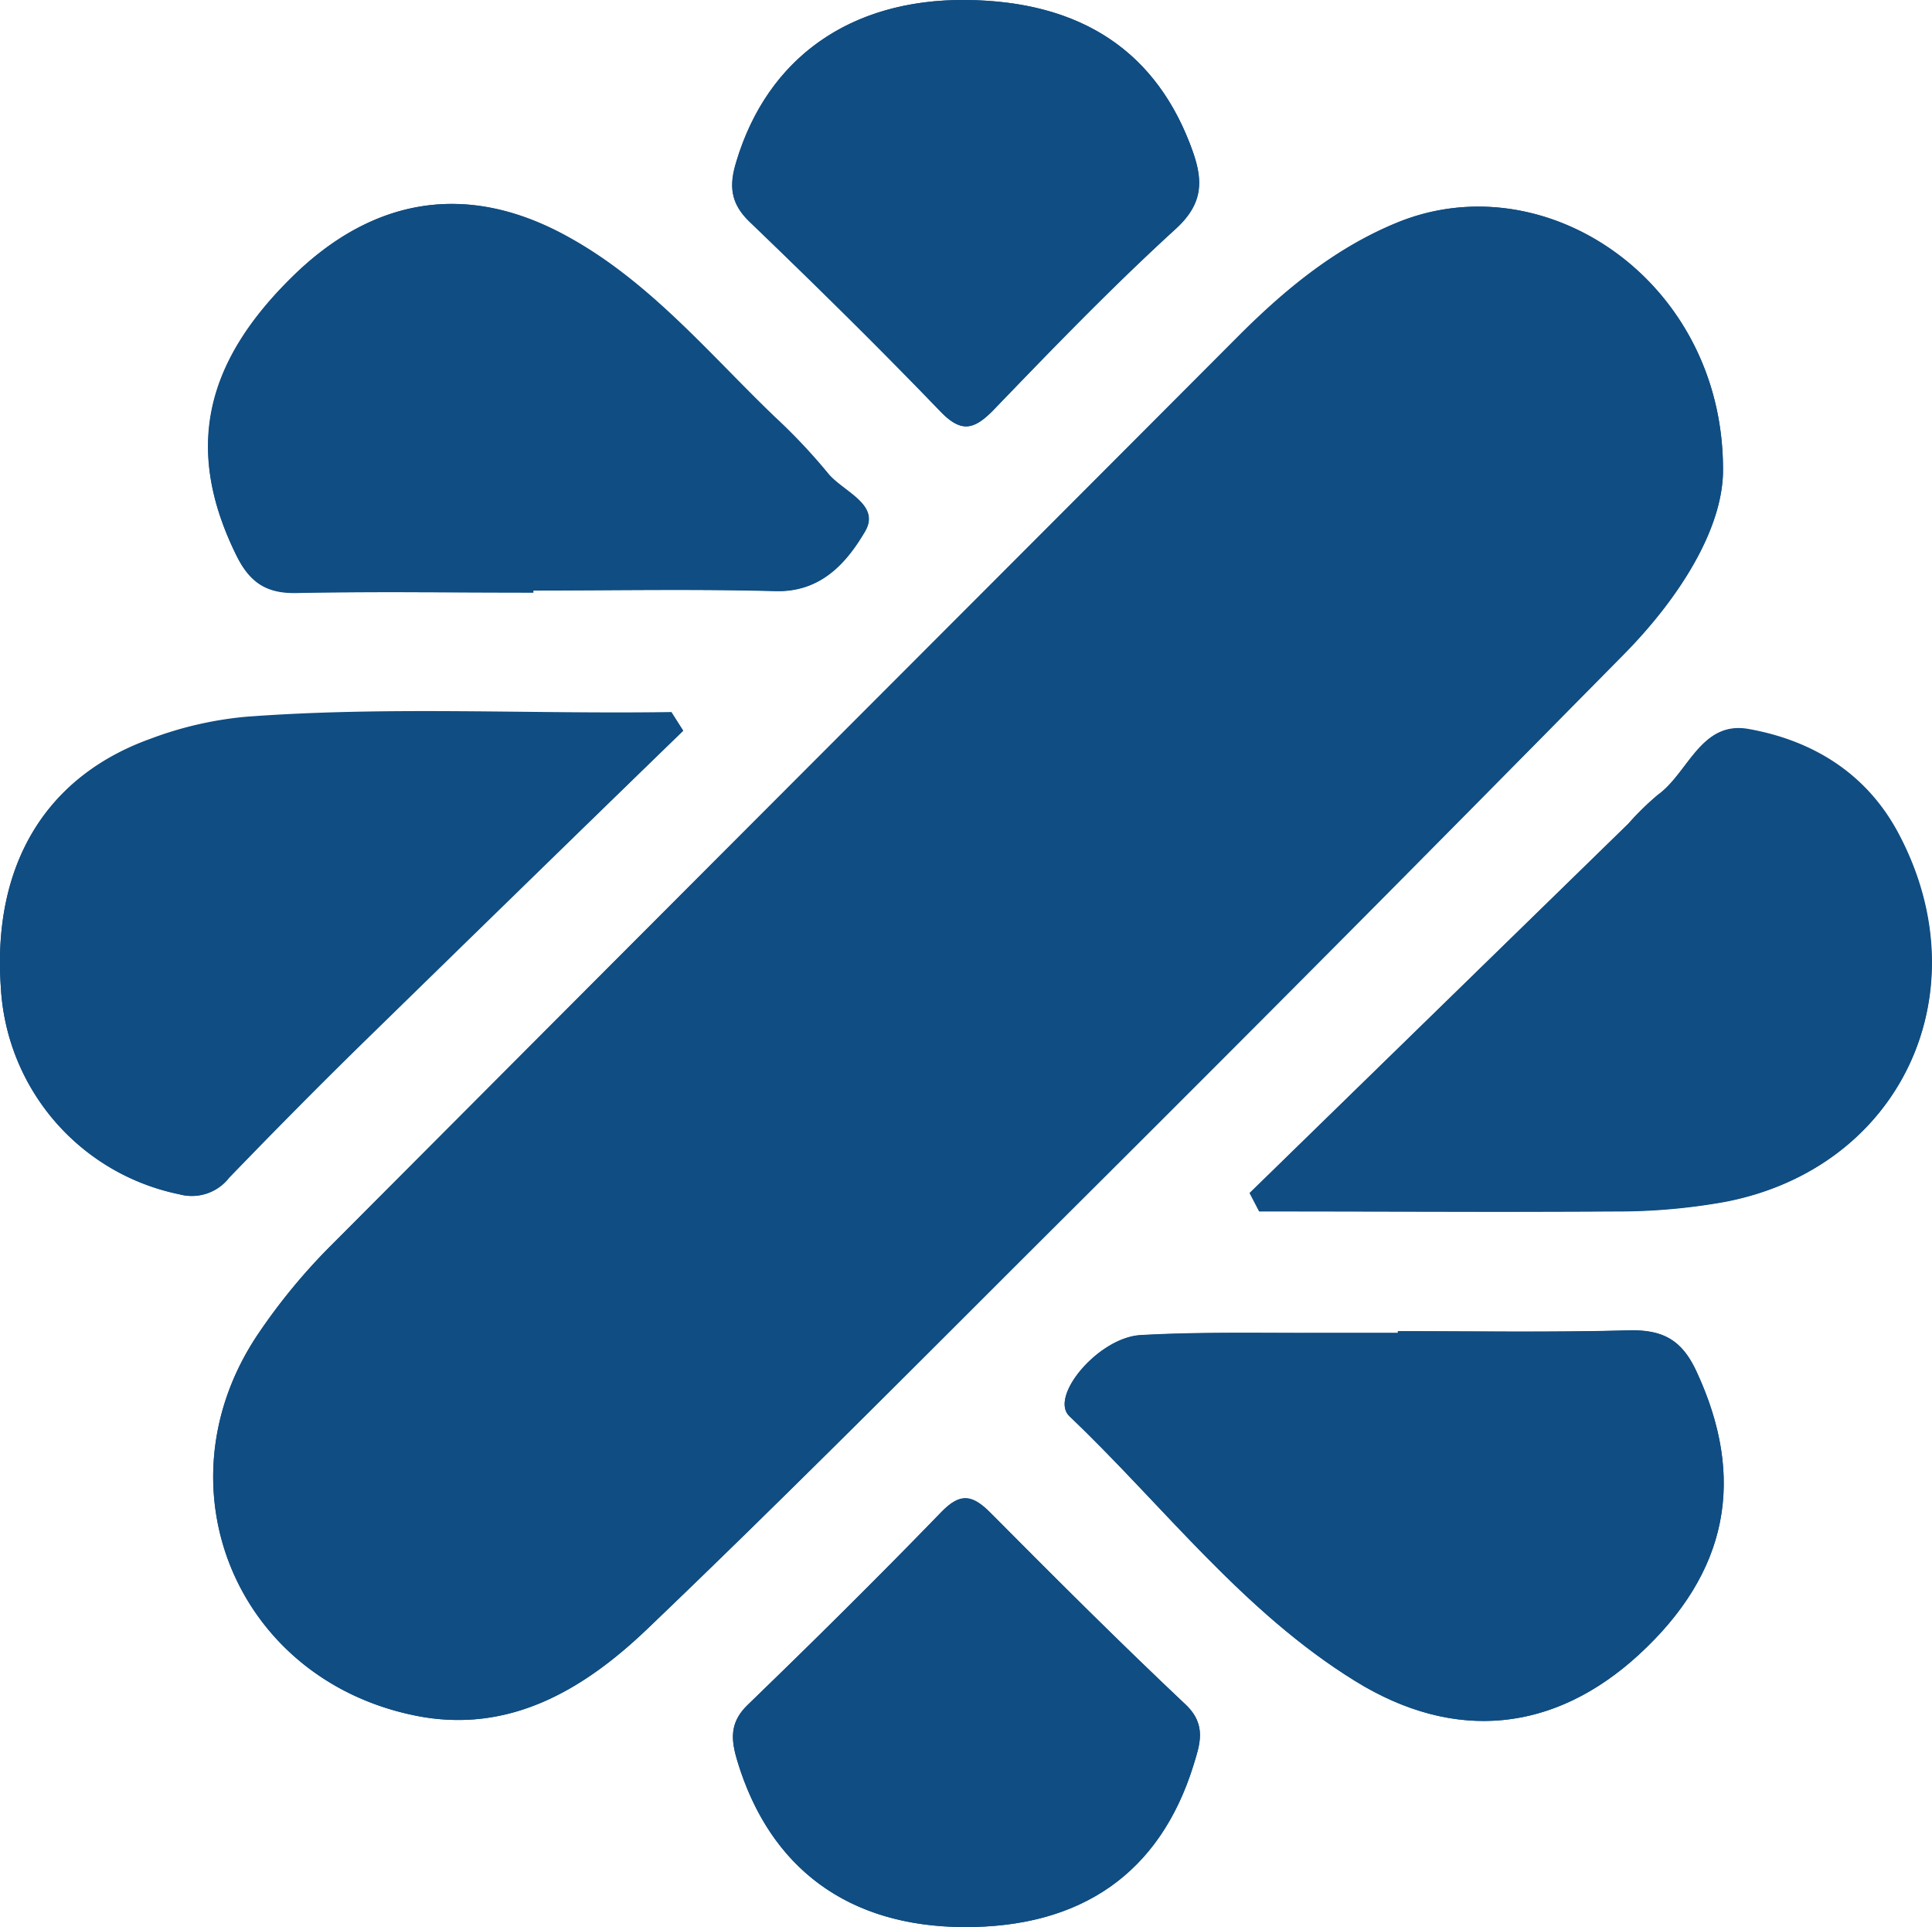 <svg xmlns="http://www.w3.org/2000/svg" viewBox="0 0 187.26 186.74"><defs><style>.cls-1{fill:#104d82;}</style></defs><g id="Calque_2" data-name="Calque 2"><g id="Calque_1-2" data-name="Calque 1"><path class="cls-1" d="M167,45.84c.22-18.42-17.14-30.22-31.63-24.26-5.81,2.39-10.56,6.25-15,10.64Q76.32,76.4,32.19,120.59a58.1,58.1,0,0,0-7.28,8.84c-9.72,14.64-2,33.28,15.3,36.81,9.09,1.86,16.36-2.5,22.5-8.36,13.23-12.65,26.14-25.64,39.09-38.58q27.92-27.89,55.65-55.94C162.9,57.81,166.89,51.29,167,45.84Zm-45.89,69.77.93,1.79c11.57,0,23.14.07,34.71,0a58.48,58.48,0,0,0,10.41-.92c17-3.24,25-20.18,16.87-35.58-3.08-5.84-8.3-9.1-14.59-10.21-4.61-.82-5.82,4.24-8.77,6.36a26.87,26.87,0,0,0-2.86,2.79ZM66.22,70.81,65.08,69c-13.76.21-27.51-.58-41.27.46a35.27,35.27,0,0,0-9.2,2.12C4.45,75.22-.74,83.8.08,95.64a21.67,21.67,0,0,0,17.27,20.09,4.55,4.55,0,0,0,4.81-1.6c4.28-4.42,8.61-8.81,13-13.11Q50.65,85.87,66.22,70.81ZM135.49,129v.16c-2.83,0-5.65,0-8.48,0-5.48,0-11-.1-16.44.21-4.11.22-8.91,6-6.91,7.86,9.11,8.7,16.81,18.95,27.71,25.67,9.66,6,19.3,4.93,27.46-2.55,8.7-8,10.42-17.08,5.61-27.44-1.42-3.08-3.27-4.06-6.52-4C150.45,129.12,143,129,135.49,129ZM51.7,57.42V57.2c7.82,0,15.65-.15,23.47.06,4.43.13,6.93-2.81,8.68-5.76,1.57-2.65-2.21-3.88-3.63-5.69a56.16,56.16,0,0,0-5.14-5.44c-6.46-6.21-12.23-13.23-20.29-17.58-9.48-5.13-18.55-3.72-26.43,4C19.62,35.41,18,43.89,22.94,53.87c1.29,2.6,2.9,3.66,5.79,3.6C36.38,57.32,44,57.42,51.7,57.42ZM93.62,0C82.41-.1,74.38,5.62,71.37,15.7c-.68,2.28-.6,4,1.29,5.81,6.24,6,12.41,12.06,18.41,18.29,2,2.11,3.25,1.94,5.17,0,5.78-6,11.57-12,17.71-17.6,2.61-2.38,2.71-4.56,1.68-7.46C112.21,5.05,104.86.1,93.62,0Zm-.21,186.74c11.42.06,19-5.25,22.25-15.64.61-2,1.35-3.94-.75-5.92-6.42-6.05-12.66-12.29-18.88-18.55-1.74-1.75-2.92-2-4.81-.09-6.14,6.34-12.42,12.55-18.76,18.68-1.78,1.72-1.6,3.39-1,5.42C74.61,181.06,82.24,186.69,93.41,186.74Z"/><path class="cls-1" d="M167,45.84c-.15,5.45-4.14,12-9.59,17.52Q129.79,91.49,101.8,119.3c-13,12.94-25.86,25.93-39.09,38.58-6.14,5.86-13.41,10.22-22.5,8.36-17.29-3.53-25-22.17-15.3-36.81a58.1,58.1,0,0,1,7.28-8.84q44.07-44.25,88.27-88.37c4.39-4.39,9.14-8.25,15-10.64C149.9,15.62,167.26,27.42,167,45.84Z"/><path class="cls-1" d="M121.15,115.61l36.7-35.81A26.87,26.87,0,0,1,160.71,77c2.95-2.12,4.16-7.18,8.77-6.36C175.77,71.76,181,75,184.07,80.86c8.12,15.4.1,32.34-16.87,35.58a58.48,58.48,0,0,1-10.41.92c-11.57.11-23.14,0-34.71,0Z"/><path class="cls-1" d="M66.22,70.81q-15.53,15.1-31,30.21c-4.4,4.3-8.73,8.69-13,13.11a4.55,4.55,0,0,1-4.81,1.6A21.67,21.67,0,0,1,.08,95.64c-.82-11.84,4.37-20.42,14.53-24a35.27,35.27,0,0,1,9.2-2.12c13.76-1,27.51-.25,41.27-.46Z"/><path class="cls-1" d="M135.49,129c7.48,0,15,.13,22.43-.07,3.25-.08,5.1.9,6.52,4,4.81,10.36,3.09,19.46-5.61,27.44-8.16,7.48-17.8,8.5-27.46,2.55-10.9-6.72-18.6-17-27.71-25.67-2-1.9,2.8-7.64,6.91-7.86,5.47-.31,11-.17,16.44-.21,2.83,0,5.65,0,8.48,0Z"/><path class="cls-1" d="M51.7,57.42c-7.66,0-15.32-.1-23,0-2.89.06-4.5-1-5.79-3.6-4.93-10-3.32-18.46,5.42-27,7.88-7.75,17-9.16,26.43-4,8.06,4.35,13.83,11.37,20.29,17.58a56.16,56.16,0,0,1,5.14,5.44c1.42,1.81,5.2,3,3.63,5.69-1.75,3-4.25,5.89-8.68,5.76-7.82-.21-15.65-.06-23.47-.06Z"/><path class="cls-1" d="M93.62,0c11.24.1,18.59,5.05,22,14.7,1,2.9.93,5.08-1.68,7.46-6.14,5.61-11.93,11.61-17.71,17.6-1.92,2-3.15,2.15-5.17,0-6-6.23-12.17-12.31-18.41-18.29-1.89-1.81-2-3.53-1.29-5.81C74.38,5.62,82.41-.1,93.62,0Z"/><path class="cls-1" d="M93.41,186.74c-11.17-.05-18.8-5.68-21.94-16.1-.61-2-.79-3.7,1-5.42,6.34-6.13,12.62-12.34,18.76-18.68,1.89-2,3.07-1.66,4.81.09,6.22,6.26,12.46,12.5,18.88,18.55,2.1,2,1.36,3.92.75,5.92C112.43,181.49,104.83,186.8,93.41,186.74Z"/></g></g></svg>
